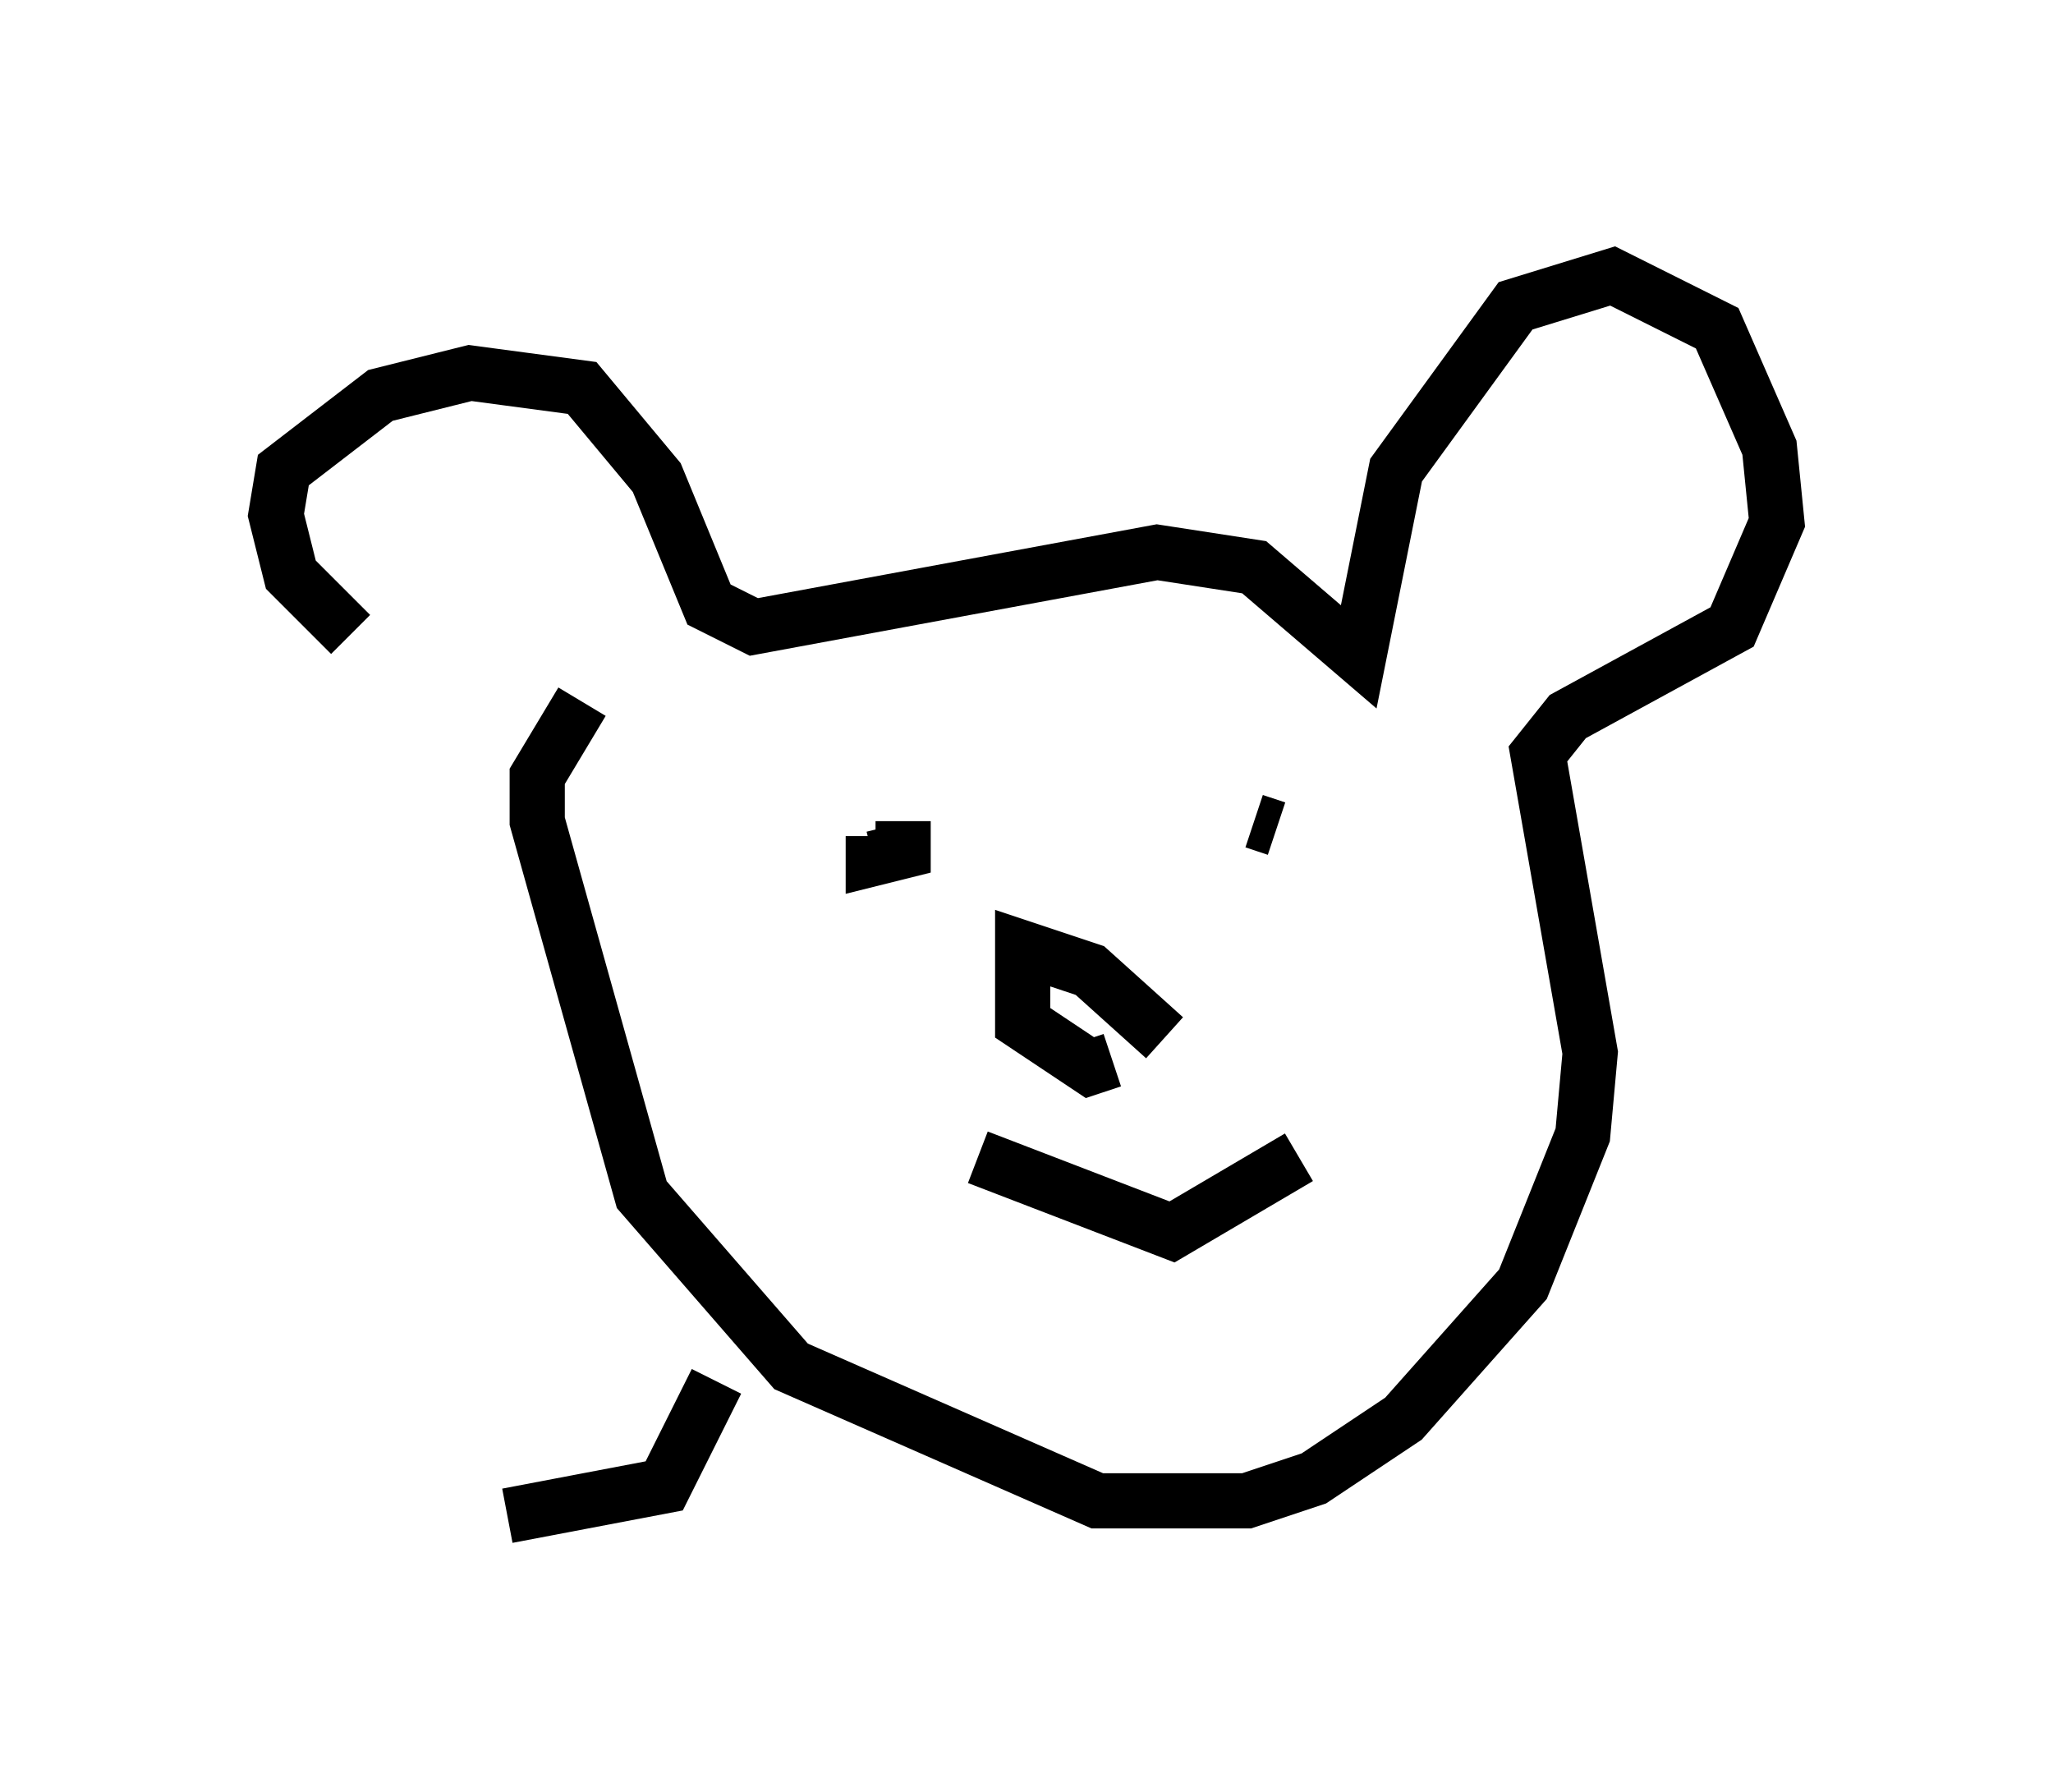 <?xml version="1.0" encoding="utf-8" ?>
<svg baseProfile="full" height="32.463" version="1.1" width="37.199" xmlns="http://www.w3.org/2000/svg" xmlns:ev="http://www.w3.org/2001/xml-events" xmlns:xlink="http://www.w3.org/1999/xlink"><defs /><rect fill="white" height="32.463" width="37.199" x="0" y="0" /><path d="M8.383, 12.578 m-2.03, -1.083 l-1.083, -1.083 -0.271, -1.083 l0.135, -0.812 1.759, -1.353 l1.624, -0.406 2.03, 0.271 l1.353, 1.624 0.947, 2.3 l0.812, 0.406 7.307, -1.353 l1.759, 0.271 1.894, 1.624 l0.677, -3.383 2.165, -2.977 l1.759, -0.541 1.894, 0.947 l0.947, 2.165 0.135, 1.353 l-0.812, 1.894 -2.977, 1.624 l-0.541, 0.677 0.947, 5.413 l-0.135, 1.488 -1.083, 2.706 l-2.165, 2.436 -1.624, 1.083 l-1.218, 0.406 -2.706, 0.0 l-5.548, -2.436 -2.706, -3.112 l-1.894, -6.766 0.0, -0.812 l0.812, -1.353 m12.584, 2.3 l-0.406, -0.135 m-6.36, 0.0 l0.0, 0.541 -0.541, 0.135 l0.0, -0.406 m7.713, 5.819 l-2.3, 1.353 -3.518, -1.353 m3.383, -2.165 l-1.353, -1.218 -1.218, -0.406 l0.0, 1.353 1.218, 0.812 l0.406, -0.135 m-7.172, 5.819 l-0.947, 1.894 -2.842, 0.541 " fill="none" stroke="black" stroke-width="1" /></svg>